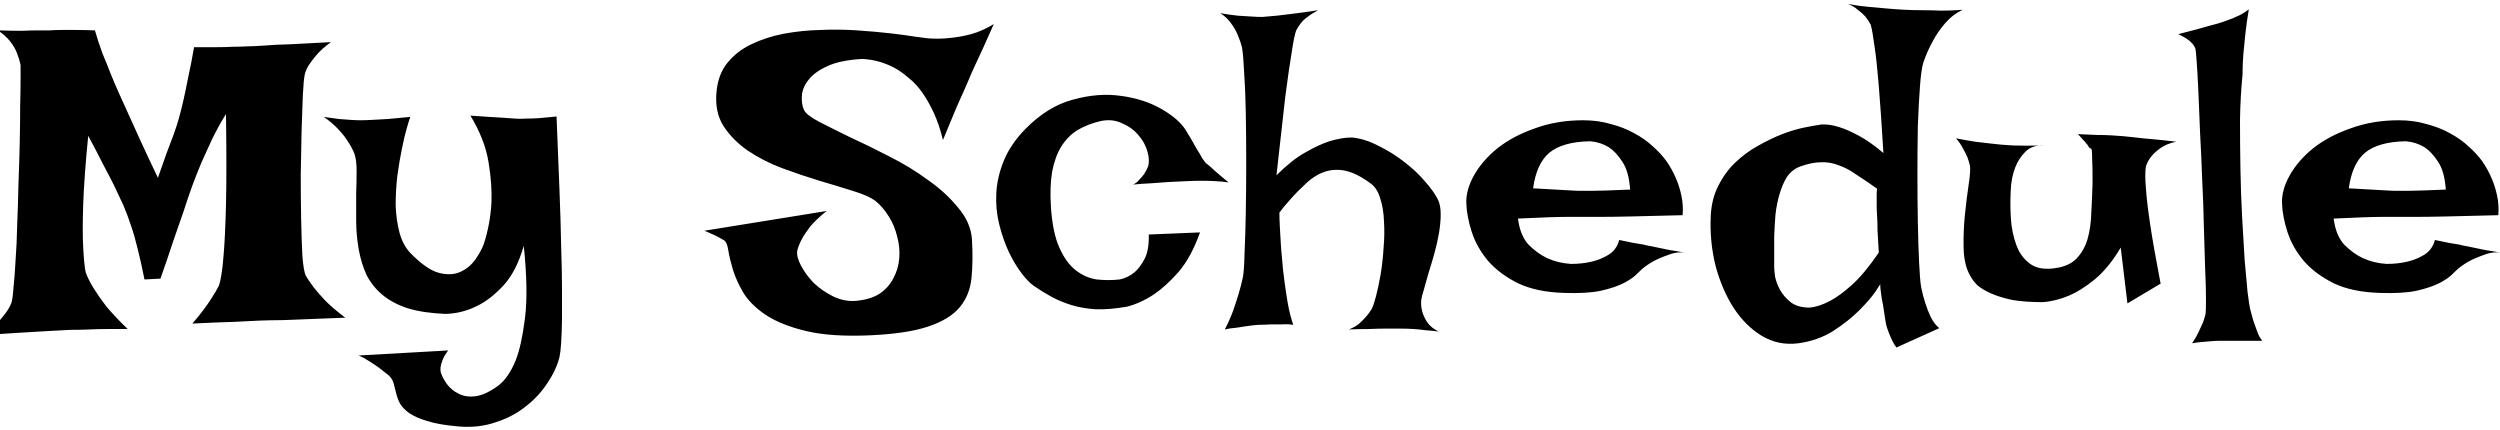 <svg width="558" height="96" viewBox="0 0 558 96" fill="none" xmlns="http://www.w3.org/2000/svg">
<path d="M-0.469 6.781C1.531 6.844 3.281 6.875 4.781 6.875C6.281 6.812 7.5 6.781 8.438 6.781H11.156C11.844 6.719 12.688 6.688 13.688 6.688C14.562 6.688 15.625 6.688 16.875 6.688C18.125 6.688 19.562 6.719 21.188 6.781C21.688 8.531 22.25 10.25 22.875 11.938C23.562 13.562 24.156 15.031 24.656 16.344C25.281 17.906 25.906 19.375 26.531 20.75C27.156 22.125 27.906 23.781 28.781 25.719C29.531 27.344 30.438 29.344 31.5 31.719C32.562 34.031 33.812 36.688 35.25 39.688C35.938 37.75 36.562 35.969 37.125 34.344C37.75 32.719 38.281 31.312 38.719 30.125C39.219 28.75 39.625 27.5 39.938 26.375C40.25 25.25 40.594 23.875 40.969 22.25C41.281 20.875 41.625 19.219 42 17.281C42.438 15.344 42.875 13.094 43.312 10.531C45.125 10.531 46.75 10.531 48.188 10.531C49.625 10.531 50.875 10.5 51.938 10.438C53.125 10.438 54.188 10.406 55.125 10.344C56.125 10.344 57.469 10.281 59.156 10.156C60.594 10.031 62.5 9.938 64.875 9.875C67.312 9.75 70.312 9.594 73.875 9.406C72.562 10.344 71.5 11.281 70.688 12.219C69.938 13.094 69.344 13.875 68.906 14.562C68.406 15.375 68.094 16.156 67.969 16.906C67.844 17.531 67.719 18.969 67.594 21.219C67.531 23.469 67.438 26.156 67.312 29.281C67.25 32.344 67.188 35.625 67.125 39.125C67.125 42.625 67.156 45.938 67.219 49.062C67.281 52.188 67.375 54.906 67.5 57.219C67.688 59.469 67.938 60.906 68.25 61.531C68.688 62.281 69.281 63.156 70.031 64.156C70.719 65.031 71.594 66.031 72.656 67.156C73.781 68.281 75.25 69.531 77.062 70.906C74.188 71.031 71.781 71.125 69.844 71.188C67.969 71.25 66.406 71.312 65.156 71.375C63.719 71.438 62.562 71.469 61.688 71.469C60.75 71.469 59.469 71.5 57.844 71.562C56.406 71.625 54.5 71.719 52.125 71.844C49.75 71.906 46.688 72.031 42.938 72.219C43.812 71.219 44.625 70.219 45.375 69.219C46.125 68.219 46.75 67.312 47.25 66.5C47.875 65.562 48.406 64.656 48.844 63.781C49.281 62.594 49.625 60.438 49.875 57.312C50.125 54.625 50.312 50.781 50.438 45.781C50.562 40.719 50.562 33.938 50.438 25.438C49.25 27.375 48.188 29.312 47.25 31.25C46.375 33.125 45.594 34.844 44.906 36.406C44.156 38.219 43.469 39.969 42.844 41.656C42.219 43.406 41.562 45.344 40.875 47.469C40.25 49.281 39.5 51.438 38.625 53.938C37.812 56.438 36.875 59.188 35.812 62.188L32.25 62.375C31.75 59.875 31.25 57.625 30.75 55.625C30.25 53.562 29.75 51.812 29.25 50.375C28.688 48.688 28.125 47.188 27.562 45.875C26.938 44.562 26.25 43.094 25.5 41.469C24.812 40.094 23.969 38.469 22.969 36.594C22.031 34.719 20.938 32.625 19.688 30.312C19.062 36.688 18.688 41.875 18.562 45.875C18.438 49.812 18.438 52.875 18.562 55.062C18.688 57.688 18.875 59.594 19.125 60.781C19.5 61.844 20.094 63.031 20.906 64.344C21.594 65.469 22.531 66.812 23.719 68.375C24.969 69.875 26.562 71.562 28.5 73.438C27.125 73.438 25.688 73.438 24.188 73.438C22.688 73.438 21.312 73.469 20.062 73.531C18.562 73.594 17.094 73.625 15.656 73.625C14.156 73.688 12.406 73.781 10.406 73.906C8.656 74.031 6.562 74.156 4.125 74.281C1.688 74.406 -1.125 74.625 -4.312 74.938C-2.938 74.062 -1.812 73.219 -0.938 72.406C-0.062 71.531 0.625 70.75 1.125 70.062C1.75 69.25 2.219 68.438 2.531 67.625C2.719 67.125 2.875 66.031 3 64.344C3.188 62.656 3.344 60.594 3.469 58.156C3.656 55.719 3.781 53 3.844 50C3.969 47 4.062 43.969 4.125 40.906C4.25 37.781 4.344 34.75 4.406 31.812C4.469 28.812 4.5 26.125 4.5 23.75C4.562 21.312 4.594 19.281 4.594 17.656C4.594 16.031 4.594 15 4.594 14.562C4.406 13.625 4.125 12.688 3.75 11.75C3.438 10.938 2.938 10.094 2.25 9.219C1.562 8.344 0.656 7.531 -0.469 6.781ZM72.281 26.094C73.531 26.281 74.656 26.438 75.656 26.562C76.594 26.625 77.438 26.688 78.188 26.75C79 26.812 79.781 26.844 80.531 26.844C81.219 26.844 82.094 26.812 83.156 26.75C84.031 26.688 85.156 26.625 86.531 26.562C87.969 26.438 89.656 26.281 91.594 26.094C91.469 26.344 91.219 27.125 90.844 28.438C90.469 29.688 90.094 31.25 89.719 33.125C89.344 34.938 89 36.969 88.688 39.219C88.438 41.406 88.312 43.594 88.312 45.781C88.375 47.906 88.656 49.938 89.156 51.875C89.656 53.75 90.469 55.281 91.594 56.469C93.969 58.906 96.062 60.375 97.875 60.875C99.75 61.375 101.375 61.312 102.75 60.688C104.125 60.062 105.25 59.125 106.125 57.875C107 56.625 107.625 55.469 108 54.406C108.938 51.531 109.5 48.5 109.688 45.312C109.812 42.562 109.594 39.5 109.031 36.125C108.469 32.75 107.125 29.312 105 25.812C106.625 25.938 108.031 26.031 109.219 26.094C110.406 26.156 111.438 26.219 112.312 26.281C113.312 26.344 114.188 26.406 114.938 26.469C115.625 26.531 116.438 26.531 117.375 26.469C118.188 26.469 119.156 26.438 120.281 26.375C121.469 26.25 122.781 26.125 124.219 26C124.469 32.125 124.688 37.594 124.875 42.406C125.062 47.156 125.188 51.375 125.25 55.062C125.375 58.688 125.438 61.844 125.438 64.531C125.438 67.156 125.438 69.375 125.438 71.188C125.375 75.5 125.188 78.344 124.875 79.719C124.375 81.656 123.469 83.594 122.156 85.531C120.906 87.469 119.312 89.188 117.375 90.688C115.438 92.25 113.188 93.438 110.625 94.25C108.125 95.125 105.375 95.438 102.375 95.188C99.438 94.938 97.094 94.531 95.344 93.969C93.656 93.469 92.312 92.875 91.312 92.188C90.375 91.5 89.688 90.781 89.25 90.031C88.875 89.281 88.594 88.5 88.406 87.688C88.219 86.938 88.031 86.219 87.844 85.531C87.656 84.844 87.281 84.25 86.719 83.75C86.031 83.188 85.312 82.625 84.562 82.062C83.875 81.562 83.125 81.062 82.312 80.562C81.562 80.062 80.812 79.656 80.062 79.344L100.031 78.219C99.469 78.969 99.062 79.656 98.812 80.281C98.562 80.906 98.406 81.438 98.344 81.875C98.281 82.438 98.312 82.906 98.438 83.281C98.688 84.031 99.125 84.844 99.75 85.719C100.438 86.656 101.312 87.375 102.375 87.875C103.438 88.438 104.688 88.625 106.125 88.438C107.625 88.25 109.312 87.469 111.188 86.094C112.75 84.906 114.062 83 115.125 80.375C116 78.125 116.688 74.969 117.188 70.906C117.688 66.844 117.594 61.5 116.906 54.875C115.781 58.75 114.25 61.719 112.312 63.781C110.375 65.844 108.438 67.344 106.5 68.281C104.25 69.406 101.906 70 99.469 70.062C96.219 69.938 93.438 69.531 91.125 68.844C88.812 68.094 86.906 67.094 85.406 65.844C83.906 64.594 82.719 63.125 81.844 61.438C81.031 59.688 80.438 57.75 80.062 55.625C79.688 53.5 79.5 51.375 79.5 49.25C79.5 47.062 79.5 45.031 79.5 43.156C79.562 41.281 79.594 39.594 79.594 38.094C79.594 36.531 79.438 35.281 79.125 34.344C78.75 33.406 78.25 32.469 77.625 31.531C77.125 30.719 76.438 29.844 75.562 28.906C74.625 27.906 73.531 26.969 72.281 26.094ZM221.812 5.375C220.938 7.375 220.156 9.125 219.469 10.625C218.781 12.125 218.188 13.406 217.688 14.469C217.125 15.656 216.656 16.719 216.281 17.656C215.969 18.344 215.562 19.281 215.062 20.469C214.562 21.531 213.938 22.938 213.188 24.688C212.5 26.375 211.594 28.562 210.469 31.25C209.906 28.938 209.219 26.906 208.406 25.156C207.594 23.406 206.719 21.875 205.781 20.562C204.844 19.25 203.844 18.188 202.781 17.375C201.781 16.5 200.781 15.781 199.781 15.219C197.469 13.969 195.031 13.281 192.469 13.156C189.094 13.344 186.438 13.906 184.5 14.844C182.625 15.719 181.25 16.75 180.375 17.938C179.5 19.062 179.031 20.25 178.969 21.5C178.906 22.688 179.062 23.688 179.438 24.5C179.75 25.25 180.844 26.125 182.719 27.125C184.656 28.125 186.969 29.281 189.656 30.594C192.406 31.844 195.344 33.281 198.469 34.906C201.594 36.469 204.469 38.219 207.094 40.156C209.781 42.031 212.031 44.094 213.844 46.344C215.719 48.531 216.75 50.875 216.938 53.375C217.125 56.562 217.094 59.438 216.844 62C216.594 64.562 215.719 66.75 214.219 68.562C212.719 70.375 210.375 71.812 207.188 72.875C204.062 73.938 199.719 74.594 194.156 74.844C188.406 75.094 183.688 74.781 180 73.906C176.312 73.031 173.312 71.844 171 70.344C168.75 68.844 167.062 67.188 165.938 65.375C164.875 63.562 164.094 61.844 163.594 60.219C163.094 58.531 162.75 57.094 162.562 55.906C162.375 54.656 162.062 53.906 161.625 53.656C161.125 53.344 160.625 53.062 160.125 52.812C159.688 52.562 159.219 52.344 158.719 52.156C158.219 51.906 157.719 51.688 157.219 51.5L184.5 47.094C182.938 48.344 181.719 49.5 180.844 50.562C180.031 51.625 179.406 52.562 178.969 53.375C178.469 54.312 178.125 55.188 177.938 56C177.812 56.875 178.094 57.969 178.781 59.281C179.469 60.594 180.406 61.875 181.594 63.125C182.844 64.312 184.281 65.312 185.906 66.125C187.531 66.938 189.219 67.281 190.969 67.156C193.156 66.969 194.938 66.438 196.312 65.562C197.688 64.625 198.719 63.469 199.406 62.094C200.156 60.719 200.594 59.219 200.719 57.594C200.844 55.969 200.688 54.375 200.25 52.812C199.875 51.188 199.25 49.688 198.375 48.312C197.5 46.875 196.469 45.688 195.281 44.75C194.219 44 192.562 43.281 190.312 42.594C188.125 41.906 185.656 41.156 182.906 40.344C180.219 39.531 177.438 38.594 174.562 37.531C171.75 36.469 169.188 35.156 166.875 33.594C164.625 32.031 162.812 30.188 161.438 28.062C160.125 25.938 159.625 23.375 159.938 20.375C160.188 17.812 161 15.688 162.375 14C163.812 12.25 165.594 10.875 167.719 9.875C169.906 8.812 172.312 8.031 174.938 7.531C177.625 7.031 180.344 6.75 183.094 6.688C185.906 6.562 188.656 6.594 191.344 6.781C194.094 6.969 196.562 7.188 198.75 7.438C200.938 7.688 202.781 7.938 204.281 8.188C205.844 8.375 206.812 8.5 207.188 8.562C208.812 8.688 210.438 8.656 212.062 8.469C213.5 8.344 215.062 8.062 216.75 7.625C218.5 7.125 220.188 6.375 221.812 5.375ZM274.219 40.719C273.469 40.594 272.531 40.5 271.406 40.438C270.344 40.375 269.312 40.344 268.312 40.344C267.188 40.344 266 40.375 264.75 40.438C263.438 40.5 262.125 40.562 260.812 40.625C259.688 40.688 258.406 40.781 256.969 40.906C255.594 40.969 254.25 41.062 252.938 41.188C253.438 40.938 253.875 40.594 254.25 40.156C254.688 39.719 255.062 39.281 255.375 38.844C255.688 38.344 255.969 37.812 256.219 37.25C256.531 36.312 256.5 35.188 256.125 33.875C255.75 32.5 255.062 31.25 254.062 30.125C253.125 29 251.906 28.125 250.406 27.5C248.969 26.812 247.375 26.656 245.625 27.031C243.75 27.469 242.062 28.125 240.562 29C239.125 29.875 237.906 31.094 236.906 32.656C235.969 34.156 235.281 36.031 234.844 38.281C234.469 40.469 234.375 43.094 234.562 46.156C234.812 49.969 235.438 53 236.438 55.25C237.438 57.5 238.656 59.188 240.094 60.312C241.531 61.438 243.094 62.125 244.781 62.375C246.531 62.562 248.25 62.562 249.938 62.375C251.125 62.125 252.219 61.594 253.219 60.781C254.031 60.094 254.781 59.094 255.469 57.781C256.156 56.469 256.469 54.656 256.406 52.344L267.844 51.875C266.531 55.562 264.938 58.5 263.062 60.688C261.188 62.812 259.375 64.469 257.625 65.656C255.562 67.031 253.5 67.969 251.438 68.469C248.875 68.906 246.594 69.094 244.594 69.031C242.594 68.906 240.781 68.594 239.156 68.094C237.531 67.594 236.031 66.969 234.656 66.219C233.281 65.469 231.969 64.656 230.719 63.781C229.906 63.219 229 62.281 228 60.969C227 59.656 226.062 58.094 225.188 56.281C224.312 54.406 223.594 52.344 223.031 50.094C222.469 47.844 222.25 45.531 222.375 43.156C222.5 40.719 223.062 38.281 224.062 35.844C225.062 33.406 226.656 31.062 228.844 28.812C232.156 25.438 235.688 23.25 239.438 22.25C243.25 21.188 246.844 20.906 250.219 21.406C253.594 21.844 256.594 22.812 259.219 24.312C261.844 25.812 263.688 27.438 264.75 29.188C265.812 30.938 266.594 32.281 267.094 33.219C267.656 34.094 268.062 34.781 268.312 35.281C268.625 35.719 268.875 36.062 269.062 36.312C269.312 36.5 269.656 36.781 270.094 37.156C270.406 37.469 270.781 37.812 271.219 38.188C271.594 38.5 272.031 38.875 272.531 39.312C273.031 39.75 273.594 40.219 274.219 40.719ZM272.344 2.938C273.781 3.188 275.094 3.375 276.281 3.5C277.469 3.562 278.469 3.625 279.281 3.688C280.219 3.75 281.031 3.781 281.719 3.781C282.656 3.719 283.75 3.625 285 3.5C286.062 3.375 287.344 3.219 288.844 3.031C290.406 2.844 292.188 2.594 294.188 2.281C293.25 2.781 292.469 3.281 291.844 3.781C291.219 4.219 290.719 4.688 290.344 5.188C289.906 5.75 289.562 6.281 289.312 6.781C289 7.594 288.656 9.281 288.281 11.844C287.906 14.031 287.438 17.281 286.875 21.594C286.375 25.906 285.719 31.75 284.906 39.125C287.156 36.875 289.281 35.188 291.281 34.062C293.344 32.875 295.156 32.031 296.719 31.531C298.531 30.969 300.219 30.688 301.781 30.688C303.719 30.875 305.688 31.5 307.688 32.562C309.75 33.562 311.656 34.75 313.406 36.125C315.219 37.5 316.781 38.969 318.094 40.531C319.469 42.094 320.438 43.469 321 44.656C321.375 45.469 321.562 46.531 321.562 47.844C321.562 49.094 321.438 50.469 321.188 51.969C320.938 53.469 320.594 55 320.156 56.562C319.719 58.125 319.281 59.594 318.844 60.969C318.469 62.344 318.125 63.562 317.812 64.625C317.5 65.625 317.312 66.344 317.25 66.781C317.125 67.719 317.188 68.625 317.438 69.5C317.625 70.25 318 71.062 318.562 71.938C319.125 72.75 319.969 73.438 321.094 74C320.219 73.875 319.281 73.781 318.281 73.719C317.344 73.594 316.438 73.5 315.562 73.438C314.562 73.375 313.562 73.344 312.562 73.344H309.188C308.125 73.344 306.906 73.375 305.531 73.438C304.156 73.438 302.656 73.469 301.031 73.531C301.906 73.219 302.656 72.812 303.281 72.312C303.906 71.75 304.438 71.219 304.875 70.719C305.375 70.156 305.812 69.562 306.188 68.938C306.438 68.438 306.75 67.5 307.125 66.125C307.5 64.688 307.844 63.062 308.156 61.25C308.469 59.375 308.688 57.406 308.812 55.344C309 53.281 309.031 51.312 308.906 49.438C308.844 47.5 308.562 45.781 308.062 44.281C307.625 42.781 306.938 41.688 306 41C303.188 38.875 300.625 37.844 298.312 37.906C296.062 37.906 293.906 38.812 291.844 40.625C291.094 41.312 290.375 42 289.688 42.688C289.062 43.312 288.375 44.062 287.625 44.938C286.875 45.75 286.188 46.594 285.562 47.469C285.562 48.406 285.594 49.438 285.656 50.562C285.719 51.688 285.781 52.781 285.844 53.844C285.906 55.031 286 56.219 286.125 57.406C286.25 59.219 286.438 61 286.688 62.75C286.875 64.25 287.125 65.906 287.438 67.719C287.75 69.469 288.156 71.062 288.656 72.5C287.844 72.375 287 72.344 286.125 72.406C285.25 72.406 284.406 72.406 283.594 72.406C282.656 72.469 281.75 72.5 280.875 72.5C280.062 72.562 279.219 72.656 278.344 72.781C277.594 72.906 276.781 73.031 275.906 73.156C275.031 73.219 274.188 73.344 273.375 73.531C274.125 72.094 274.75 70.688 275.25 69.312C275.75 67.875 276.156 66.625 276.469 65.562C276.844 64.312 277.156 63.094 277.406 61.906C277.594 60.969 277.719 59.188 277.781 56.562C277.906 53.875 278 50.812 278.062 47.375C278.125 43.875 278.156 40.188 278.156 36.312C278.156 32.438 278.125 28.75 278.062 25.25C278 21.75 277.875 18.688 277.688 16.062C277.562 13.438 277.406 11.625 277.219 10.625C276.969 9.625 276.625 8.625 276.188 7.625C275.812 6.75 275.312 5.906 274.688 5.094C274.062 4.219 273.281 3.5 272.344 2.938ZM350.625 58.906C352.375 58.906 354 58.719 355.5 58.344C356.75 58.031 357.938 57.531 359.062 56.844C360.25 56.094 361.031 55 361.406 53.562C362.656 53.812 363.719 54.031 364.594 54.219C365.469 54.344 366.219 54.469 366.844 54.594C367.531 54.781 368.125 54.906 368.625 54.969C369.125 55.094 369.719 55.219 370.406 55.344C371.031 55.469 371.781 55.625 372.656 55.812C373.594 55.938 374.688 56.125 375.938 56.375C375 56.25 374.031 56.344 373.031 56.656C372.094 56.969 371.188 57.312 370.312 57.688C369.312 58.125 368.375 58.656 367.5 59.281C366.938 59.656 366.281 60.219 365.531 60.969C364.844 61.719 363.844 62.438 362.531 63.125C361.219 63.812 359.469 64.406 357.281 64.906C355.156 65.344 352.406 65.5 349.031 65.375C344.969 65.25 341.562 64.531 338.812 63.219C336.062 61.844 333.844 60.188 332.156 58.25C330.469 56.25 329.25 54.094 328.5 51.781C327.75 49.469 327.344 47.312 327.281 45.312C327.219 43.312 327.812 41.219 329.062 39.031C330.312 36.844 332.062 34.844 334.312 33.031C336.625 31.219 339.406 29.75 342.656 28.625C345.906 27.438 349.469 26.844 353.344 26.844C355.594 26.844 357.656 27.125 359.531 27.688C361.469 28.188 363.219 28.875 364.781 29.75C366.406 30.625 367.812 31.625 369 32.75C370.188 33.812 371.188 34.906 372 36.031C372.812 37.219 373.5 38.469 374.062 39.781C374.562 40.906 374.969 42.188 375.281 43.625C375.594 45.062 375.688 46.531 375.562 48.031C370.812 48.156 366.969 48.25 364.031 48.312C361.156 48.375 358.906 48.406 357.281 48.406H353.062H349.875C348.75 48.406 347.281 48.438 345.469 48.5C343.656 48.562 341.438 48.656 338.812 48.781C339.125 51.281 339.906 53.219 341.156 54.594C342.469 55.906 343.844 56.906 345.281 57.594C346.906 58.344 348.688 58.781 350.625 58.906ZM342.188 42.031C344.188 42.156 345.844 42.25 347.156 42.312C348.531 42.375 349.656 42.438 350.531 42.5C351.469 42.562 352.219 42.594 352.781 42.594H355.125C356.688 42.594 359.594 42.5 363.844 42.312C363.656 39.562 363.062 37.469 362.062 36.031C361.125 34.594 360.125 33.531 359.062 32.844C357.812 32.094 356.438 31.656 354.938 31.531C350.875 31.594 347.844 32.438 345.844 34.062C343.906 35.688 342.688 38.344 342.188 42.031ZM425.344 2.188C426.531 2.25 427.812 2.281 429.188 2.281C430.375 2.281 431.719 2.312 433.219 2.375C434.781 2.375 436.406 2.312 438.094 2.188C436.594 2.875 435.281 3.875 434.156 5.188C433.031 6.5 432.125 7.812 431.438 9.125C430.562 10.688 429.844 12.312 429.281 14C428.969 15 428.719 16.781 428.531 19.344C428.344 21.844 428.188 24.781 428.062 28.156C428 31.531 427.969 35.094 427.969 38.844C427.969 42.594 428 46.188 428.062 49.625C428.125 53 428.219 56 428.344 58.625C428.469 61.25 428.625 63.094 428.812 64.156C429.062 65.406 429.375 66.594 429.75 67.719C430.062 68.719 430.469 69.75 430.969 70.812C431.469 71.812 432.094 72.625 432.844 73.25L423.281 77.562C422.781 76.875 422.375 76.156 422.062 75.406C421.75 74.719 421.5 74.094 421.312 73.531C421.062 72.844 420.906 72.219 420.844 71.656C420.719 70.906 420.594 70.094 420.469 69.219C420.344 68.281 420.188 67.406 420 66.594C419.875 65.719 419.781 65 419.719 64.438C419.656 63.875 419.656 63.531 419.719 63.406C419.781 63.281 419.406 63.844 418.594 65.094C417.781 66.281 416.562 67.688 414.938 69.312C413.375 70.875 411.438 72.406 409.125 73.906C406.812 75.344 404.219 76.25 401.344 76.625C398.406 77 395.688 76.438 393.188 74.938C390.75 73.438 388.656 71.344 386.906 68.656C385.156 65.906 383.812 62.75 382.875 59.188C382 55.562 381.656 51.875 381.844 48.125C381.969 45.625 382.531 43.406 383.531 41.469C384.531 39.469 385.781 37.75 387.281 36.312C388.844 34.812 390.531 33.562 392.344 32.562C394.219 31.5 396.031 30.625 397.781 29.938C399.594 29.25 401.281 28.75 402.844 28.438C404.406 28.125 405.656 27.906 406.594 27.781C407.719 27.719 409 27.906 410.438 28.344C411.688 28.719 413.125 29.344 414.75 30.219C416.438 31.094 418.312 32.406 420.375 34.156C420 27.906 419.656 22.906 419.344 19.156C419.031 15.344 418.719 12.438 418.406 10.438C418.094 8.062 417.812 6.438 417.562 5.562C417.25 4.938 416.844 4.312 416.344 3.688C415.906 3.188 415.344 2.688 414.656 2.188C414.031 1.625 413.281 1.188 412.406 0.875C414.031 1.188 415.594 1.406 417.094 1.531C418.594 1.656 419.969 1.781 421.219 1.906C422.656 2.031 424.031 2.125 425.344 2.188ZM401.812 37.156C400.625 37.594 399.656 38.344 398.906 39.406C398.219 40.469 397.656 41.75 397.219 43.25C396.781 44.688 396.469 46.25 396.281 47.938C396.156 49.562 396.062 51.156 396 52.719C396 54.219 396 55.594 396 56.844C396 58.094 396 59.031 396 59.656C396 60.031 396.062 60.719 396.188 61.719C396.375 62.656 396.75 63.656 397.312 64.719C397.875 65.719 398.656 66.625 399.656 67.438C400.719 68.25 402.125 68.656 403.875 68.656C405.312 68.531 406.844 68.031 408.469 67.156C409.906 66.406 411.531 65.219 413.344 63.594C415.219 61.906 417.219 59.5 419.344 56.375C419.219 54.375 419.125 52.719 419.062 51.406C419.062 50.094 419.031 49.031 418.969 48.219C418.906 47.281 418.875 46.531 418.875 45.969V44.562C418.875 44.188 418.875 43.781 418.875 43.344C418.875 42.906 418.906 42.5 418.969 42.125C417.219 40.875 415.656 39.812 414.281 38.938C412.969 38 411.656 37.312 410.344 36.875C409.094 36.375 407.781 36.156 406.406 36.219C405.094 36.219 403.562 36.531 401.812 37.156ZM436.594 30.875C438.219 31.188 439.625 31.438 440.812 31.625C442.062 31.75 443.125 31.875 444 32C445 32.125 445.875 32.219 446.625 32.281C447.375 32.344 448.25 32.406 449.25 32.469C450.938 32.531 453.312 32.531 456.375 32.469C454.562 32.344 453.125 32.812 452.062 33.875C451.062 34.875 450.312 36.031 449.812 37.344C449.188 38.906 448.844 40.719 448.781 42.781C448.656 45.531 448.719 48.031 448.969 50.281C449.281 52.469 449.812 54.344 450.562 55.906C451.375 57.406 452.438 58.531 453.75 59.281C455.062 59.969 456.75 60.156 458.812 59.844C460.875 59.531 462.438 58.812 463.5 57.688C464.625 56.5 465.438 55.062 465.938 53.375C466.438 51.625 466.719 49.656 466.781 47.469C466.906 45.281 467 43 467.062 40.625C467.062 38.25 467.031 36.562 466.969 35.562C466.969 34.5 466.938 33.812 466.875 33.5C466.812 33.188 466.719 33.062 466.594 33.125C466.469 33.125 466.312 32.969 466.125 32.656C466 32.406 465.812 32.156 465.562 31.906C465.375 31.656 465.125 31.375 464.812 31.062C464.5 30.688 464.156 30.312 463.781 29.938C465.406 30 466.844 30.062 468.094 30.125C469.406 30.125 470.5 30.156 471.375 30.219C472.375 30.281 473.25 30.344 474 30.406C474.688 30.469 475.594 30.562 476.719 30.688C477.656 30.812 478.875 30.938 480.375 31.062C481.875 31.188 483.656 31.375 485.719 31.625C484.281 31.938 483.125 32.406 482.25 33.031C481.375 33.656 480.688 34.281 480.188 34.906C479.625 35.594 479.219 36.344 478.969 37.156C478.781 38.219 478.781 39.844 478.969 42.031C479.094 43.969 479.406 46.625 479.906 50C480.406 53.375 481.188 57.812 482.25 63.312L474.844 67.719L473.344 55.25C471.531 58.312 469.594 60.688 467.531 62.375C465.531 64 463.656 65.188 461.906 65.938C459.844 66.812 457.844 67.312 455.906 67.438C453.344 67.438 451.125 67.281 449.25 66.969C447.438 66.594 445.875 66.125 444.562 65.562C443.25 65 442.188 64.375 441.375 63.688C440.625 62.938 440.062 62.188 439.688 61.438C438.812 59.875 438.344 57.875 438.281 55.438C438.219 52.938 438.312 50.469 438.562 48.031C438.812 45.531 439.094 43.25 439.406 41.188C439.719 39.125 439.812 37.719 439.688 36.969C439.562 36.406 439.375 35.781 439.125 35.094C438.875 34.531 438.562 33.906 438.188 33.219C437.812 32.469 437.281 31.688 436.594 30.875ZM489.281 76.625C489.906 75.688 490.406 74.812 490.781 74C491.156 73.188 491.469 72.5 491.719 71.938C491.969 71.25 492.156 70.625 492.281 70.062C492.344 69.688 492.375 68.594 492.375 66.781C492.375 64.969 492.312 62.688 492.188 59.938C492.125 57.188 492.031 54.094 491.906 50.656C491.844 47.219 491.719 43.719 491.531 40.156C491.406 36.594 491.25 33.125 491.062 29.75C490.938 26.375 490.812 23.344 490.688 20.656C490.562 17.906 490.438 15.656 490.312 13.906C490.188 12.156 490.094 11.156 490.031 10.906C489.906 10.531 489.688 10.156 489.375 9.781C488.75 9.031 487.688 8.312 486.188 7.625C489.375 6.812 491.812 6.156 493.5 5.656C494.5 5.406 495.375 5.156 496.125 4.906C496.812 4.656 497.5 4.406 498.188 4.156C498.75 3.906 499.375 3.625 500.062 3.312C500.75 2.938 501.375 2.531 501.938 2.094C501.625 3.906 501.375 5.656 501.188 7.344C501 9.031 500.844 10.594 500.719 12.031C500.594 13.656 500.531 15.219 500.531 16.719C500.219 19.781 500.031 23.125 499.969 26.75C499.969 30.312 500 33.938 500.062 37.625C500.125 41.312 500.25 44.906 500.438 48.406C500.625 51.906 500.812 55.094 501 57.969C501.25 60.781 501.469 63.188 501.656 65.188C501.906 67.125 502.094 68.375 502.219 68.938C502.469 69.875 502.719 70.781 502.969 71.656C503.219 72.406 503.5 73.188 503.812 74C504.125 74.875 504.5 75.562 504.938 76.062H495.844C495.031 76.062 494.25 76.094 493.5 76.156C492.812 76.219 492.094 76.281 491.344 76.344C490.594 76.406 489.906 76.5 489.281 76.625ZM532.688 58.906C534.438 58.906 536.062 58.719 537.562 58.344C538.812 58.031 540 57.531 541.125 56.844C542.312 56.094 543.094 55 543.469 53.562C544.719 53.812 545.781 54.031 546.656 54.219C547.531 54.344 548.281 54.469 548.906 54.594C549.594 54.781 550.188 54.906 550.688 54.969C551.188 55.094 551.781 55.219 552.469 55.344C553.094 55.469 553.844 55.625 554.719 55.812C555.656 55.938 556.75 56.125 558 56.375C557.062 56.25 556.094 56.344 555.094 56.656C554.156 56.969 553.25 57.312 552.375 57.688C551.375 58.125 550.438 58.656 549.562 59.281C549 59.656 548.344 60.219 547.594 60.969C546.906 61.719 545.906 62.438 544.594 63.125C543.281 63.812 541.531 64.406 539.344 64.906C537.219 65.344 534.469 65.5 531.094 65.375C527.031 65.25 523.625 64.531 520.875 63.219C518.125 61.844 515.906 60.188 514.219 58.25C512.531 56.25 511.312 54.094 510.562 51.781C509.812 49.469 509.406 47.312 509.344 45.312C509.281 43.312 509.875 41.219 511.125 39.031C512.375 36.844 514.125 34.844 516.375 33.031C518.688 31.219 521.469 29.75 524.719 28.625C527.969 27.438 531.531 26.844 535.406 26.844C537.656 26.844 539.719 27.125 541.594 27.688C543.531 28.188 545.281 28.875 546.844 29.75C548.469 30.625 549.875 31.625 551.062 32.75C552.25 33.812 553.25 34.906 554.062 36.031C554.875 37.219 555.562 38.469 556.125 39.781C556.625 40.906 557.031 42.188 557.344 43.625C557.656 45.062 557.75 46.531 557.625 48.031C552.875 48.156 549.031 48.25 546.094 48.312C543.219 48.375 540.969 48.406 539.344 48.406H535.125H531.938C530.812 48.406 529.344 48.438 527.531 48.5C525.719 48.562 523.5 48.656 520.875 48.781C521.188 51.281 521.969 53.219 523.219 54.594C524.531 55.906 525.906 56.906 527.344 57.594C528.969 58.344 530.75 58.781 532.688 58.906ZM524.25 42.031C526.25 42.156 527.906 42.25 529.219 42.312C530.594 42.375 531.719 42.438 532.594 42.5C533.531 42.562 534.281 42.594 534.844 42.594H537.188C538.75 42.594 541.656 42.5 545.906 42.312C545.719 39.562 545.125 37.469 544.125 36.031C543.188 34.594 542.188 33.531 541.125 32.844C539.875 32.094 538.5 31.656 537 31.531C532.938 31.594 529.906 32.438 527.906 34.062C525.969 35.688 524.75 38.344 524.25 42.031Z" fill="black"/>
</svg>
